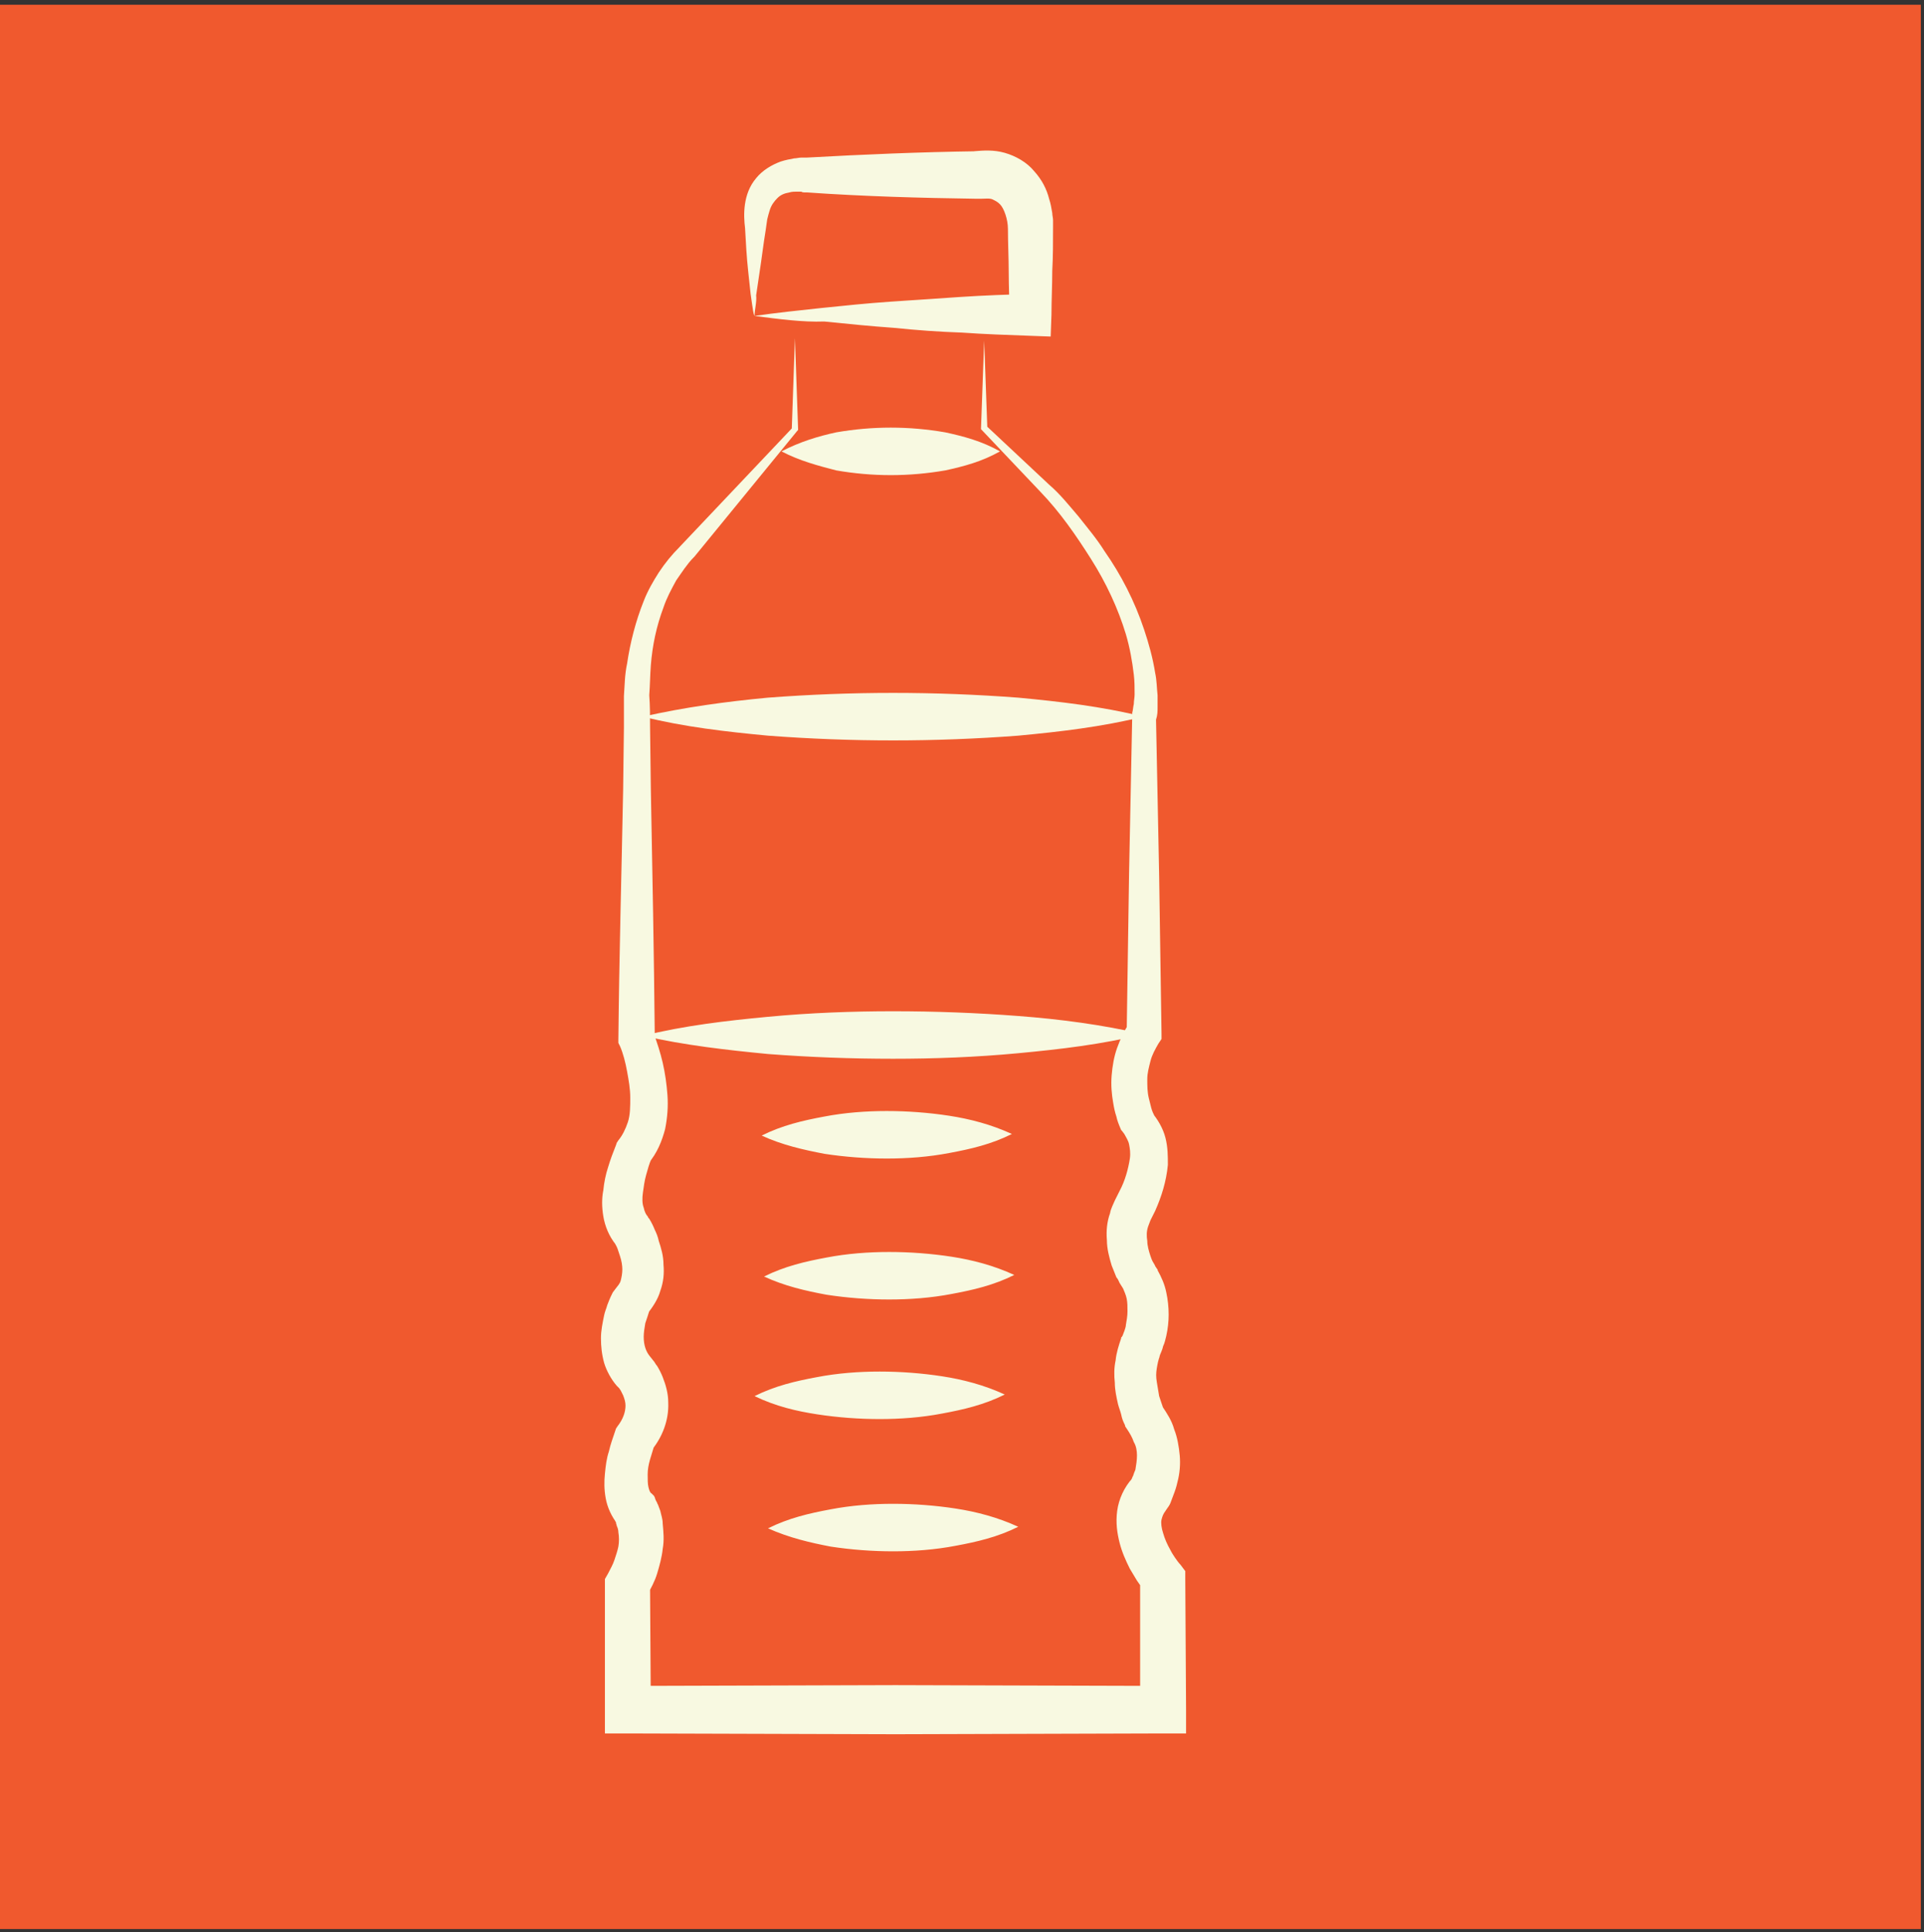 <?xml version="1.0" encoding="utf-8"?>
<!-- Generator: Adobe Illustrator 21.0.2, SVG Export Plug-In . SVG Version: 6.00 Build 0)  -->
<svg version="1.1" id="Layer_1" xmlns="http://www.w3.org/2000/svg" xmlns:xlink="http://www.w3.org/1999/xlink" x="0px" y="0px"
	 viewBox="0 0 243 244" style="enable-background:new 0 0 243 244;" xml:space="preserve">
<rect x="0" y="0" width="243" height="244" fill="#333333" stroke="none"/>
<style type="text/css">
	.st0{fill:#F0592E;}
	.st1{fill:#F8F9E1;}
</style>
<g>
	<rect x="-0.4" y="0.6" class="st0" width="243" height="243"/>
</g>
<g>
	<g>
		<path class="st1" d="M95.3,39.9c2.7-0.4,5.6-0.7,8.4-1c2.9-0.3,5.8-0.6,8.7-0.8s5.9-0.4,8.9-0.6c3-0.2,6-0.3,9-0.4l-2.8,2.8
			c0-1.8-0.1-3.7-0.1-5.5s-0.1-3.7-0.1-5.5c0-1.2-0.5-2.6-1-3.1c-0.3-0.3-0.5-0.4-0.9-0.6c-0.4-0.2-0.9-0.1-1.6-0.1h-0.4
			c-7.2-0.1-14.3-0.3-21.5-0.8h-0.3l0,0c0,0-0.3,0-0.4-0.1c-0.2,0-0.3,0-0.5,0c-0.3,0-0.7,0-1,0.1c-0.6,0.1-1.1,0.3-1.5,0.7
			s-0.8,0.9-1,1.6c-0.1,0.3-0.2,0.7-0.3,1.1l-0.2,1.4c-0.3,1.8-0.5,3.6-0.8,5.5l-0.4,2.7C95.6,38.1,95.3,39.1,95.3,39.9z M95.3,39.9
			c-0.2-0.4-0.2-0.9-0.3-1.4l-0.2-1.4c-0.1-0.9-0.2-1.8-0.3-2.8c-0.2-1.8-0.3-3.7-0.4-5.5c-0.2-1.6-0.3-4.3,1.4-6.3
			c0.8-1,2-1.7,3.1-2.1c0.6-0.2,1.2-0.3,1.7-0.4c0.3,0,0.6-0.1,0.9-0.1c0.3,0,0.6,0,1,0h-0.3c7.2-0.4,14.3-0.7,21.5-0.8H123
			c1.2-0.1,2.5-0.2,3.9,0.2s2.8,1.2,3.7,2.3c1,1.1,1.6,2.3,1.9,3.5c0.2,0.6,0.3,1.2,0.4,1.8c0,0.3,0.1,0.6,0.1,0.9v0.3v0.3v0.3
			c0,1.8,0,3.7-0.1,5.5c0,1.8-0.1,3.7-0.1,5.5l-0.1,2.8l-2.7-0.1c-2.8-0.1-5.7-0.2-8.5-0.4c-2.9-0.1-5.7-0.3-8.6-0.6
			c-2.9-0.2-5.8-0.5-8.8-0.8C101.4,40.7,98.4,40.3,95.3,39.9z"/>
	</g>
	<g>
		<path class="st1" d="M100.4,42.7l0.4,11.5v0.1l-0.1,0.1l-13,15.9l0,0l-0.1,0.1c-0.8,0.8-1.5,1.9-2.2,2.9c-0.6,1.1-1.2,2.2-1.6,3.4
			c-0.9,2.4-1.4,4.8-1.6,7.3c-0.1,1.3-0.1,2.5-0.2,3.8c0.1,1.3,0.1,2.6,0.1,3.9l0.1,7.9c0.2,10.5,0.4,21,0.5,31.5l-0.2-0.8
			c0.5,1.4,0.9,2.6,1.2,3.9c0.3,1.3,0.5,2.7,0.6,4.1c0.1,1.4,0,2.8-0.3,4.3c-0.4,1.5-1,3-2.1,4.3l0.4-0.6c-0.3,0.6-0.5,1.4-0.7,2.1
			c-0.2,0.7-0.3,1.5-0.4,2.2s-0.1,1.4,0.1,1.9c0.1,0.5,0.3,0.9,0.5,1.1l0.1,0.2l0.1,0.1c0.3,0.5,0.5,0.9,0.7,1.4
			c0.2,0.4,0.4,0.9,0.5,1.4c0.3,0.9,0.6,1.9,0.6,3c0.1,1.1,0,2.2-0.4,3.3c-0.3,1.1-1,2.1-1.7,3l0.4-0.6c-0.1,0.1-0.2,0.5-0.3,0.8
			c-0.1,0.3-0.2,0.6-0.3,0.9c-0.1,0.6-0.2,1.2-0.2,1.7c0,1.1,0.3,1.9,0.8,2.5l0.4,0.5c0.2,0.2,0.3,0.5,0.5,0.7
			c0.3,0.5,0.5,0.9,0.7,1.4c0.4,1,0.7,2.1,0.7,3.2c0.1,2.3-0.8,4.4-2,5.9l0.3-0.6c-0.2,0.5-0.4,1.3-0.6,1.9
			c-0.2,0.7-0.3,1.3-0.3,1.9c0,0.6,0,1.2,0.1,1.6c0.1,0.4,0.2,0.7,0.4,0.8l0.3,0.3l0.1,0.2l0.1,0.3l0.1,0.2c0.1,0.1,0.1,0.3,0.2,0.4
			c0.1,0.3,0.2,0.5,0.3,0.8c0.1,0.5,0.3,1,0.3,1.6c0.1,1.1,0.2,2.1,0,3.2c-0.1,1-0.4,2.1-0.7,3.1c-0.3,1-0.8,1.9-1.3,2.8l0.4-1.5
			l0.1,15.8l-2.9-2.9l33.8-0.1l33.8,0.1l-2.9,2.9v-16.6l0.6,1.8c-0.4-0.5-0.7-1-1-1.4c-0.3-0.5-0.6-1-0.9-1.5c-0.5-1-1-2.1-1.3-3.3
			s-0.5-2.5-0.3-4s0.9-3,1.9-4.1l-0.2,0.3c0,0,0.1-0.1,0.1-0.2c0.1-0.1,0.1-0.3,0.2-0.4c0.1-0.3,0.2-0.6,0.3-0.8
			c0.1-0.6,0.2-1.2,0.2-1.8s-0.1-1.2-0.4-1.7c-0.2-0.6-0.5-1.1-0.9-1.7l-0.2-0.3V180c-0.3-0.6-0.4-0.9-0.5-1.4
			c-0.1-0.4-0.3-0.9-0.4-1.3c-0.2-0.9-0.4-1.8-0.4-2.7c-0.1-0.9-0.1-1.9,0.1-2.8c0.1-1,0.4-1.9,0.7-2.8v-0.1l0.1-0.1
			c0.1-0.1,0.2-0.5,0.3-0.7c0.1-0.3,0.2-0.6,0.2-0.8c0.1-0.6,0.2-1.1,0.2-1.7c0-0.6,0-1.1-0.1-1.6s-0.3-0.9-0.5-1.4l0.1,0.2
			c-0.2-0.3-0.3-0.5-0.5-0.8c-0.1-0.2-0.2-0.5-0.4-0.7c-0.2-0.5-0.4-1-0.6-1.5c-0.3-1-0.6-2.1-0.6-3.2c-0.1-1.1,0-2.3,0.4-3.4
			c0.1-0.6,0.4-1.1,0.6-1.6l0.6-1.2c0.7-1.3,1.1-2.8,1.3-4.1c0.1-0.7,0-1.3-0.1-1.8s-0.4-0.9-0.6-1.3l-0.3-0.4l-0.1-0.1
			c-0.3-0.7-0.5-1.2-0.6-1.7c-0.2-0.6-0.3-1.1-0.4-1.7c-0.2-1.1-0.3-2.3-0.2-3.5s0.3-2.4,0.7-3.5s0.9-2.2,1.6-3.2l-0.4,1.2
			c0.1-6.7,0.2-13.3,0.3-20l0.4-20v-0.2V90c0.1-0.3,0.1-0.7,0.2-1.1c0-0.4,0.1-0.8,0.1-1.2c0-0.8,0-1.7-0.1-2.5
			c-0.2-1.7-0.5-3.4-1-5.1c-1-3.3-2.5-6.5-4.4-9.5s-3.9-5.9-6.4-8.5l-7.4-7.8l-0.1-0.1v-0.1l0.4-11.1l0.4,11.1l-0.1-0.3l7.9,7.4
			c1.4,1.2,2.5,2.6,3.7,4c1.1,1.4,2.3,2.8,3.3,4.4c2.1,3,3.8,6.3,5,9.9c0.6,1.8,1.1,3.6,1.4,5.5c0.2,0.9,0.2,1.9,0.3,2.8
			c0,0.5,0,1,0,1.5s0,1-0.2,1.6v-0.3l0.4,20c0.1,6.7,0.2,13.3,0.3,20v0.6l-0.4,0.6c-0.4,0.7-0.8,1.4-1,2.2s-0.4,1.5-0.4,2.3
			s0,1.6,0.2,2.4c0.1,0.4,0.2,0.8,0.3,1.2s0.3,0.8,0.4,1l-0.4-0.5c0.8,0.9,1.5,2.1,1.8,3.3s0.3,2.3,0.3,3.4c-0.2,2.1-0.8,4-1.6,5.8
			l-0.2,0.4l-0.2,0.4l-0.2,0.4c-0.1,0.3-0.2,0.5-0.3,0.8c-0.2,0.6-0.2,1.2-0.1,1.8c0,0.6,0.2,1.3,0.4,1.9c0.1,0.3,0.2,0.6,0.4,0.9
			c0.1,0.2,0.2,0.3,0.2,0.4c0.1,0.1,0.2,0.3,0.2,0.3l0.1,0.1v0.1c0.5,0.9,0.9,1.8,1.1,2.8c0.2,0.9,0.3,1.9,0.3,2.8
			c0,0.9-0.1,1.8-0.3,2.7c-0.1,0.4-0.2,0.9-0.4,1.3c-0.1,0.5-0.3,0.8-0.5,1.4l0.1-0.2c-0.2,0.5-0.3,1-0.4,1.6
			c-0.1,0.6-0.1,1.1,0,1.7c0.1,0.6,0.2,1.2,0.3,1.8c0.1,0.3,0.2,0.6,0.3,0.9c0.1,0.3,0.2,0.6,0.3,0.8l-0.2-0.4
			c0.6,0.9,1.2,1.8,1.5,2.9c0.4,1,0.6,2.2,0.7,3.3c0.1,1.1,0,2.3-0.3,3.4c-0.1,0.5-0.3,1.1-0.5,1.6c-0.1,0.3-0.2,0.5-0.3,0.8
			s-0.2,0.5-0.5,0.9l-0.2,0.3c-0.3,0.4-0.4,0.7-0.5,1.1c-0.1,0.4,0,1.1,0.2,1.7c0.2,0.7,0.5,1.4,0.9,2.1c0.2,0.4,0.4,0.7,0.6,1
			c0.2,0.3,0.5,0.7,0.7,0.9l0.6,0.8v1l0.1,16.6v2.9h-2.9l-33.8,0.1l-33.8-0.1h-2.9V216v-15.8v-0.8l0.4-0.7c0.3-0.6,0.6-1.1,0.8-1.7
			c0.2-0.6,0.4-1.2,0.5-1.7c0.1-0.6,0.1-1.2,0-1.8c0-0.3-0.1-0.6-0.2-0.8c0-0.1-0.1-0.3-0.1-0.4c0-0.1,0-0.1-0.1-0.2V192l0,0
			l0.4,0.6c-0.9-1.1-1.4-2.3-1.6-3.4c-0.2-1.1-0.2-2.1-0.1-3.1s0.2-1.9,0.5-2.8c0.2-0.9,0.5-1.7,0.8-2.6l0.1-0.3l0.2-0.3
			c0.7-0.9,1-1.8,1-2.6c0-0.4-0.1-0.8-0.3-1.3c-0.1-0.2-0.2-0.4-0.3-0.6l-0.2-0.3l0,0l0,0l0,0l-0.3-0.3c-0.7-0.8-1.3-1.9-1.6-2.9
			c-0.3-1.1-0.4-2.1-0.4-3.1s0.2-1.9,0.4-2.9c0.1-0.5,0.3-0.9,0.4-1.3c0.2-0.5,0.3-0.8,0.6-1.4l0.1-0.2l0.3-0.4
			c0.3-0.4,0.6-0.7,0.7-1.1c0.1-0.4,0.2-0.9,0.2-1.4s-0.1-1.1-0.3-1.7c-0.1-0.3-0.2-0.6-0.3-0.9c-0.1-0.3-0.3-0.6-0.4-0.8l0.2,0.3
			c-0.9-1.1-1.4-2.4-1.6-3.6c-0.2-1.2-0.2-2.3,0-3.3c0.1-1,0.3-2,0.6-2.9c0.3-1,0.6-1.8,1-2.8l0.1-0.3l0.2-0.3
			c0.5-0.6,0.9-1.4,1.2-2.3c0.3-0.9,0.3-2,0.3-3.1s-0.2-2.2-0.4-3.3c-0.2-1.1-0.5-2.3-0.9-3.2l-0.2-0.4v-0.4
			c0.1-10.5,0.4-21,0.6-31.5l0.1-7.9c0-1.3,0-2.6,0-4c0.1-1.4,0.1-2.7,0.4-4.1c0.4-2.7,1.1-5.4,2.1-7.9c0.5-1.3,1.2-2.5,1.9-3.6
			c0.8-1.2,1.6-2.2,2.7-3.3l-0.1,0.1L100.1,54l-0.1,0.2L100.4,42.7z"/>
	</g>
	<g>
		<path class="st1" d="M98.7,57c2.3-1.2,4.6-1.9,6.9-2.4c2.3-0.4,4.6-0.6,6.9-0.6c2.3,0,4.6,0.2,6.9,0.6c2.3,0.5,4.6,1.1,6.9,2.4
			c-2.3,1.3-4.6,1.9-6.9,2.4c-2.3,0.4-4.6,0.6-6.9,0.6c-2.3,0-4.6-0.2-6.9-0.6C103.3,58.8,101,58.2,98.7,57z"/>
	</g>
	<g>
		<path class="st1" d="M81.2,90.5c5.3-1.2,10.5-1.9,15.8-2.4c5.3-0.4,10.5-0.6,15.8-0.6s10.5,0.2,15.8,0.6
			c5.3,0.5,10.5,1.1,15.8,2.4c-5.3,1.3-10.5,1.9-15.8,2.4c-5.3,0.4-10.5,0.6-15.8,0.6s-10.5-0.2-15.8-0.6
			C91.7,92.4,86.4,91.8,81.2,90.5z"/>
	</g>
	<g>
		<path class="st1" d="M81.2,130.8c5.3-1.3,10.5-1.9,15.8-2.4s10.6-0.7,15.8-0.7c5.3,0,10.6,0.2,15.8,0.6c5.3,0.4,10.6,1.1,15.8,2.3
			c-5.3,1.3-10.5,1.9-15.8,2.4s-10.6,0.7-15.8,0.7c-5.3,0-10.6-0.2-15.8-0.6C91.8,132.6,86.5,132,81.2,130.8z"/>
	</g>
	<g>
		<path class="st1" d="M96.2,143.4c2.6-1.3,5.2-1.9,7.9-2.4c2.6-0.5,5.3-0.7,7.9-0.7c2.6,0,5.3,0.2,7.9,0.6c2.6,0.4,5.3,1.1,7.9,2.3
			c-2.6,1.3-5.2,1.9-7.9,2.4c-2.6,0.5-5.3,0.7-7.9,0.7c-2.6,0-5.3-0.2-7.9-0.6C101.5,145.2,98.8,144.6,96.2,143.4z"/>
	</g>
	<g>
		<path class="st1" d="M96.5,161.2c2.6-1.3,5.2-1.9,7.9-2.4c2.6-0.5,5.3-0.7,7.9-0.7c2.6,0,5.3,0.2,7.9,0.6c2.6,0.4,5.3,1.1,7.9,2.3
			c-2.6,1.3-5.2,1.9-7.9,2.4c-2.6,0.5-5.3,0.7-7.9,0.7c-2.6,0-5.3-0.2-7.9-0.6C101.7,163,99.1,162.4,96.5,161.2z"/>
	</g>
	<g>
		<path class="st1" d="M95.3,176.3c2.6-1.3,5.2-1.9,7.9-2.4c2.6-0.5,5.3-0.7,7.9-0.7c2.6,0,5.3,0.2,7.9,0.6c2.6,0.4,5.3,1.1,7.9,2.3
			c-2.6,1.3-5.2,1.9-7.9,2.4c-2.6,0.5-5.3,0.7-7.9,0.7c-2.6,0-5.3-0.2-7.9-0.6S98,177.6,95.3,176.3z"/>
	</g>
	<g>
		<path class="st1" d="M97,193c2.6-1.3,5.2-1.9,7.9-2.4c2.6-0.5,5.3-0.7,7.9-0.7c2.6,0,5.3,0.2,7.9,0.6c2.6,0.4,5.3,1.1,7.9,2.3
			c-2.6,1.3-5.2,1.9-7.9,2.4c-2.6,0.5-5.3,0.7-7.9,0.7c-2.6,0-5.3-0.2-7.9-0.6C102.3,194.8,99.7,194.2,97,193z"/>
	</g>
</g>
</svg>
